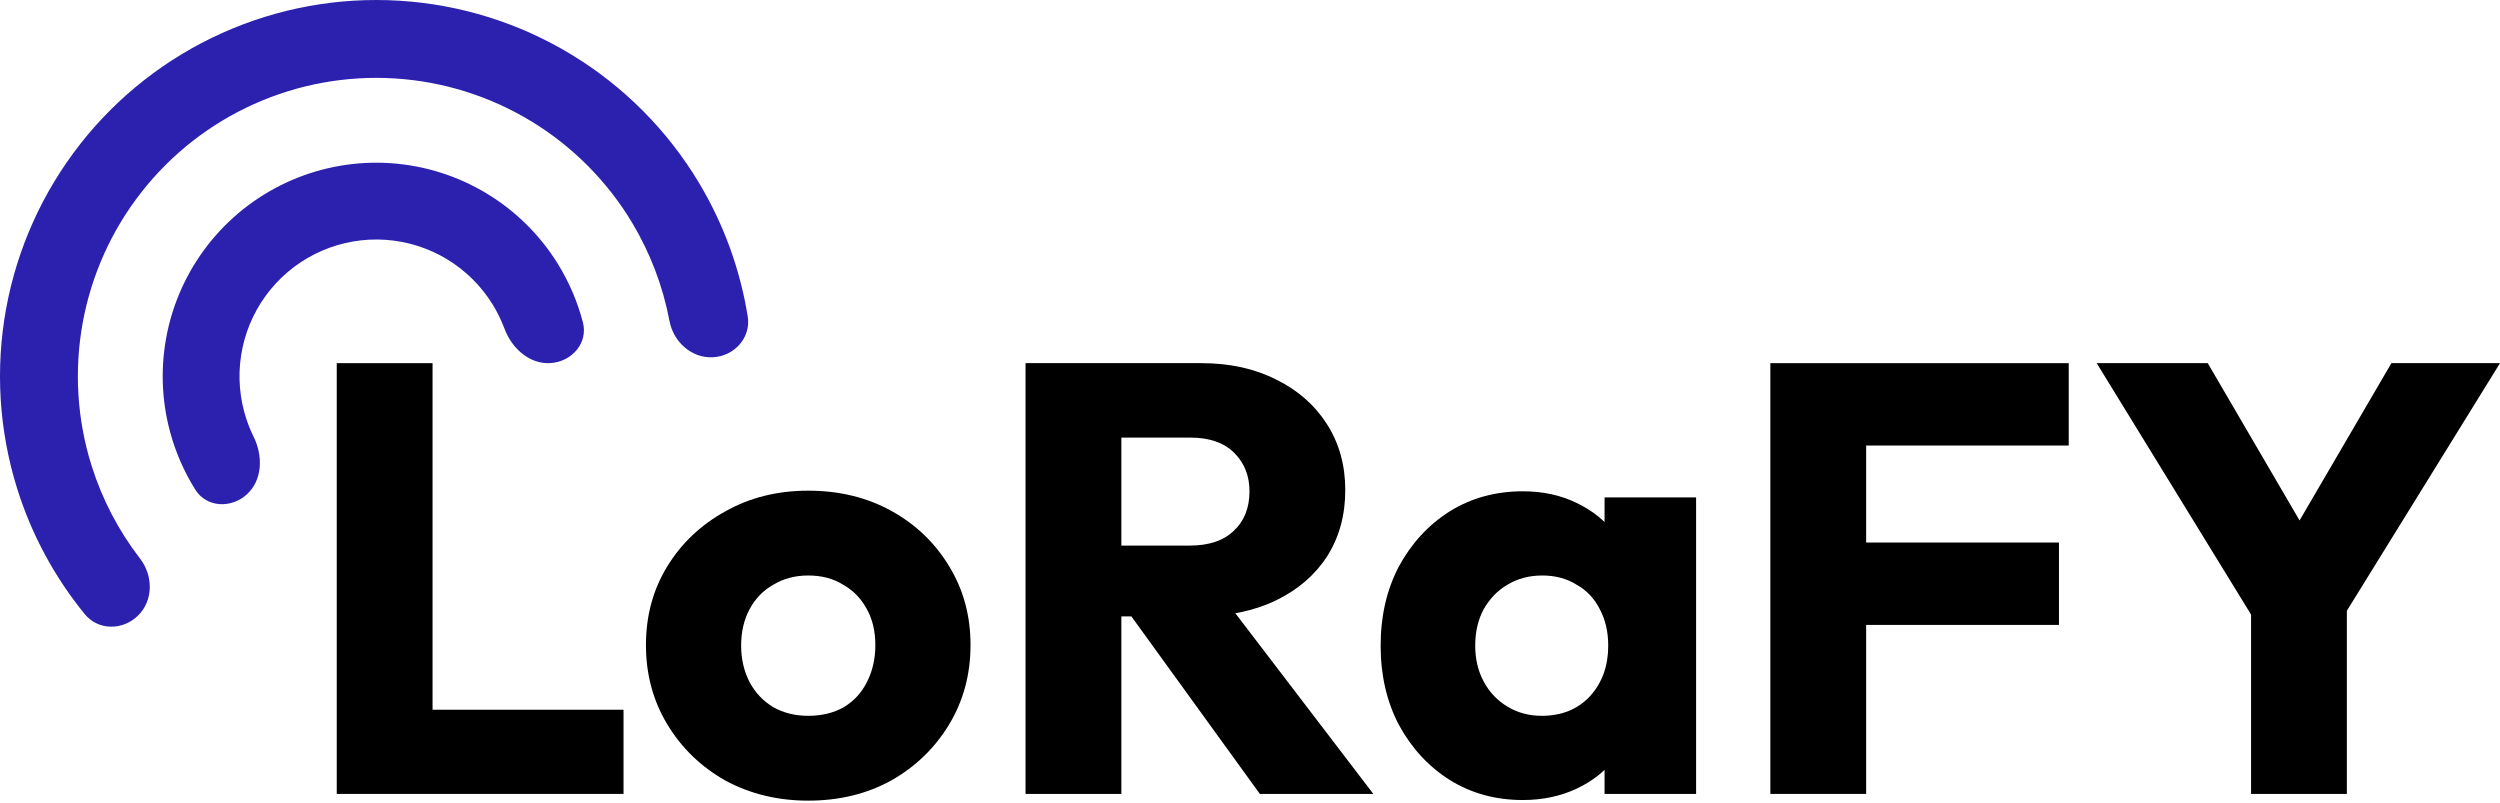 <svg width="137" height="44" viewBox="0 0 137 44" fill="none" xmlns="http://www.w3.org/2000/svg">
<path d="M18.454 43.507V19.901H23.704V43.507H18.454ZM22.5 43.507V38.893H34.169V43.507H22.5Z" fill="black"/>
<path d="M44.291 43.875C42.62 43.875 41.104 43.507 39.744 42.771C38.407 42.013 37.348 40.988 36.568 39.695C35.788 38.402 35.398 36.953 35.398 35.349C35.398 33.744 35.788 32.306 36.568 31.035C37.348 29.765 38.407 28.762 39.744 28.026C41.082 27.268 42.597 26.889 44.291 26.889C45.986 26.889 47.501 27.257 48.839 27.993C50.176 28.728 51.235 29.742 52.015 31.035C52.795 32.306 53.185 33.744 53.185 35.349C53.185 36.953 52.795 38.402 52.015 39.695C51.235 40.988 50.176 42.013 48.839 42.771C47.501 43.507 45.986 43.875 44.291 43.875ZM44.291 39.227C45.027 39.227 45.673 39.071 46.231 38.759C46.788 38.425 47.212 37.968 47.501 37.388C47.813 36.786 47.969 36.106 47.969 35.349C47.969 34.591 47.813 33.933 47.501 33.376C47.189 32.796 46.755 32.35 46.197 32.038C45.662 31.704 45.027 31.537 44.291 31.537C43.578 31.537 42.943 31.704 42.386 32.038C41.828 32.35 41.394 32.796 41.082 33.376C40.77 33.955 40.614 34.624 40.614 35.382C40.614 36.118 40.77 36.786 41.082 37.388C41.394 37.968 41.828 38.425 42.386 38.759C42.943 39.071 43.578 39.227 44.291 39.227Z" fill="black"/>
<path d="M60.213 33.777V29.898H65.195C66.242 29.898 67.045 29.631 67.602 29.096C68.182 28.561 68.472 27.837 68.472 26.923C68.472 26.076 68.193 25.373 67.636 24.816C67.078 24.259 66.276 23.98 65.228 23.98H60.213V19.901H65.83C67.39 19.901 68.761 20.202 69.943 20.804C71.124 21.383 72.049 22.197 72.718 23.245C73.387 24.292 73.721 25.496 73.721 26.856C73.721 28.238 73.387 29.453 72.718 30.5C72.049 31.526 71.113 32.328 69.909 32.908C68.706 33.487 67.29 33.777 65.663 33.777H60.213ZM56.2 43.507V19.901H61.45V43.507H56.2ZM69.04 43.507L61.684 33.342L66.499 32.038L75.259 43.507H69.04Z" fill="black"/>
<path d="M83.45 43.841C81.957 43.841 80.619 43.474 79.438 42.738C78.279 42.002 77.353 40.999 76.662 39.729C75.994 38.458 75.659 37.009 75.659 35.382C75.659 33.755 75.994 32.306 76.662 31.035C77.353 29.765 78.279 28.762 79.438 28.026C80.619 27.291 81.957 26.923 83.45 26.923C84.542 26.923 85.523 27.134 86.392 27.558C87.284 27.982 88.008 28.572 88.566 29.33C89.123 30.066 89.435 30.913 89.502 31.871V38.893C89.435 39.851 89.123 40.709 88.566 41.467C88.031 42.203 87.317 42.782 86.426 43.206C85.534 43.63 84.542 43.841 83.45 43.841ZM84.487 39.227C85.579 39.227 86.459 38.87 87.128 38.157C87.797 37.422 88.131 36.496 88.131 35.382C88.131 34.624 87.975 33.955 87.663 33.376C87.373 32.796 86.95 32.35 86.392 32.038C85.857 31.704 85.233 31.537 84.52 31.537C83.807 31.537 83.171 31.704 82.614 32.038C82.079 32.35 81.644 32.796 81.31 33.376C80.998 33.955 80.842 34.624 80.842 35.382C80.842 36.118 80.998 36.775 81.31 37.355C81.622 37.934 82.057 38.391 82.614 38.726C83.171 39.06 83.796 39.227 84.487 39.227ZM87.93 43.507V39.127L88.7 35.181L87.93 31.236V27.257H92.946V43.507H87.93Z" fill="black"/>
<path d="M97.016 43.507V19.901H102.265V43.507H97.016ZM101.028 34.245V29.731H112.831V34.245H101.028ZM101.028 24.415V19.901H113.366V24.415H101.028Z" fill="black"/>
<path d="M123.994 34.713L114.899 19.901H120.984L127.972 31.871H124.06L131.049 19.901H137L127.839 34.713H123.994ZM123.358 43.507V32.306H128.608V43.507H123.358Z" fill="black"/>
<path d="M30.19 19.896C31.349 19.809 32.236 18.79 31.943 17.665C31.652 16.55 31.197 15.48 30.589 14.491C29.613 12.902 28.271 11.57 26.675 10.605C25.079 9.64 23.276 9.07 21.416 8.943C19.556 8.816 17.692 9.136 15.98 9.875C14.268 10.614 12.757 11.752 11.574 13.193C10.391 14.634 9.569 16.337 9.177 18.16C8.786 19.983 8.835 21.874 9.322 23.674C9.625 24.794 10.092 25.859 10.704 26.836C11.322 27.82 12.672 27.873 13.53 27.09V27.09C14.388 26.306 14.416 24.981 13.901 23.94C13.685 23.504 13.512 23.047 13.385 22.575C13.073 21.422 13.041 20.212 13.292 19.044C13.543 17.877 14.069 16.786 14.827 15.864C15.585 14.941 16.552 14.212 17.648 13.739C18.744 13.265 19.938 13.061 21.129 13.142C22.321 13.224 23.475 13.588 24.497 14.206C25.519 14.824 26.378 15.678 27.003 16.695C27.259 17.111 27.473 17.551 27.643 18.006C28.048 19.095 29.031 19.984 30.19 19.896V19.896Z" fill="#2C21AF"/>
<path d="M39.075 19.578C40.251 19.512 41.163 18.501 40.975 17.337C40.558 14.753 39.652 12.265 38.299 10.01C36.578 7.143 34.187 4.737 31.329 3C28.472 1.263 25.235 0.247 21.898 0.04C18.561 -0.168 15.223 0.44 12.173 1.809C9.123 3.179 6.451 5.27 4.389 7.902C2.327 10.534 0.935 13.628 0.335 16.917C-0.265 20.206 -0.057 23.592 0.943 26.783C1.729 29.293 2.987 31.623 4.641 33.652C5.386 34.565 6.747 34.556 7.578 33.72V33.72C8.41 32.885 8.394 31.541 7.674 30.609C6.496 29.083 5.595 27.357 5.015 25.507C4.222 22.977 4.057 20.292 4.533 17.683C5.009 15.075 6.112 12.621 7.748 10.534C9.383 8.446 11.502 6.788 13.921 5.702C16.34 4.616 18.987 4.134 21.634 4.299C24.28 4.463 26.847 5.269 29.113 6.646C31.379 8.024 33.276 9.932 34.64 12.205C35.637 13.867 36.328 15.688 36.686 17.582C36.905 18.739 37.898 19.644 39.075 19.578V19.578Z" fill="#2C21AF"/>
</svg>

